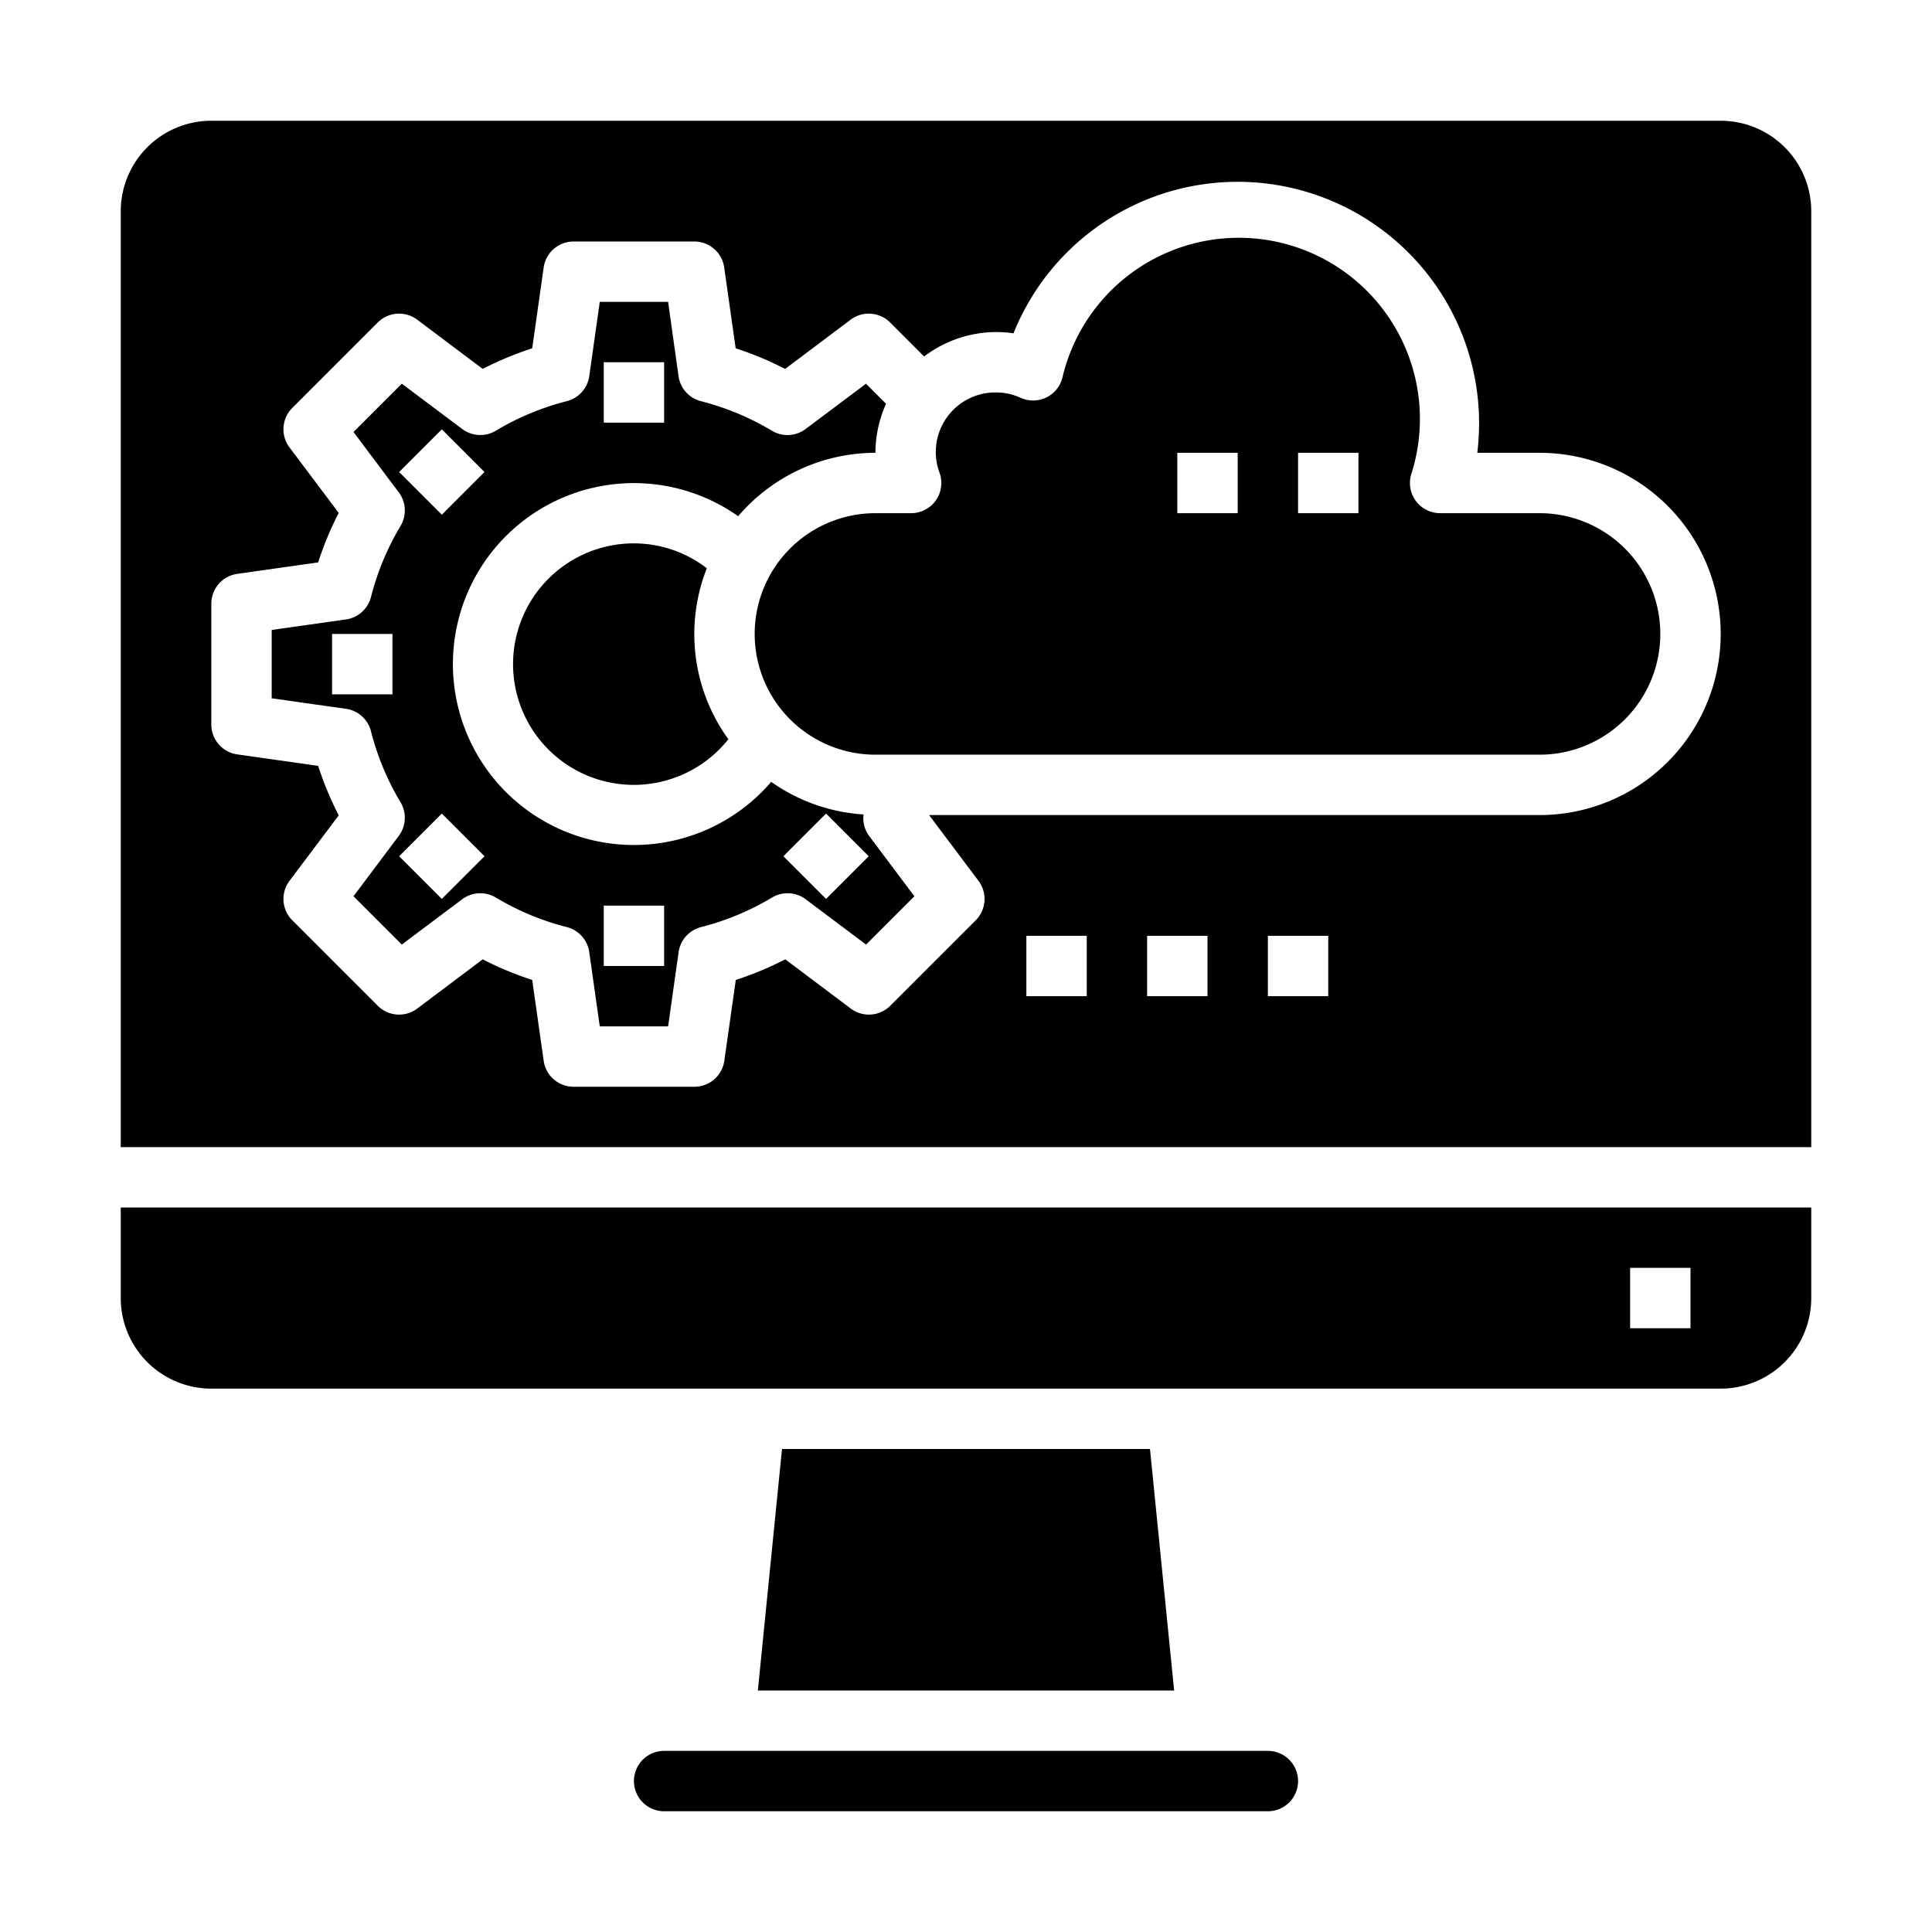 <svg xmlns="http://www.w3.org/2000/svg" viewBox="0 0 64 64" x="0px" y="0px"><g><path d="M60,7a3,3,0,0,0-3-3H7A3,3,0,0,0,4,7V38H60ZM36,33H34V31h2Zm4,0H38V31h2Zm4,0H42V31h2Zm7-6H30.783l0,.008,1.631,2.171a1,1,0,0,1-.093,1.308l-2.83,2.83a1,1,0,0,1-1.308.093l-2.17-1.631a10.848,10.848,0,0,1-1.639.682l-.38,2.679A1,1,0,0,1,23,36H19a1,1,0,0,1-.99-.86l-.38-2.679a10.848,10.848,0,0,1-1.639-.682l-2.17,1.631a1,1,0,0,1-1.308-.093l-2.83-2.83a1,1,0,0,1-.093-1.308l1.631-2.17a10.848,10.848,0,0,1-.682-1.639L7.86,24.99A1,1,0,0,1,7,24V20a1,1,0,0,1,.86-.99l2.679-.38a10.848,10.848,0,0,1,.682-1.639L9.59,14.821a1,1,0,0,1,.093-1.308l2.83-2.83a1,1,0,0,1,1.308-.093l2.17,1.631a10.848,10.848,0,0,1,1.639-.682l.38-2.679A1,1,0,0,1,19,8h4a1,1,0,0,1,.99.86l.38,2.679a10.848,10.848,0,0,1,1.639.682l2.17-1.631a1,1,0,0,1,1.308.093l1.126,1.126A3.966,3.966,0,0,1,33,11a3.915,3.915,0,0,1,.573.042A8,8,0,0,1,48.937,15H51a6,6,0,0,1,0,12Z"></path><polygon points="25.905 48 25.105 56 38.895 56 38.095 48 25.905 48"></polygon><path d="M28.606,26.98A5.953,5.953,0,0,1,25.547,25.9a5.994,5.994,0,1,1-1.094-8.8A5.984,5.984,0,0,1,29,15a3.975,3.975,0,0,1,.352-1.624l-.665-.665-2,1.5a1,1,0,0,1-1.115.058,8.773,8.773,0,0,0-2.352-.979,1,1,0,0,1-.743-.829L22.132,10H19.868l-.348,2.46a1,1,0,0,1-.743.829,8.773,8.773,0,0,0-2.352.979,1,1,0,0,1-1.115-.058l-2-1.5-1.6,1.6,1.5,2a1,1,0,0,1,.058,1.115,8.773,8.773,0,0,0-.979,2.352,1,1,0,0,1-.829.743L9,20.868v2.264l2.46.348a1,1,0,0,1,.829.743,8.773,8.773,0,0,0,.979,2.352,1,1,0,0,1-.058,1.115l-1.5,2,1.6,1.6,2-1.5a1,1,0,0,1,1.115-.058,8.773,8.773,0,0,0,2.352.979,1,1,0,0,1,.743.829L19.868,34h2.264l.348-2.46a1,1,0,0,1,.743-.829,8.773,8.773,0,0,0,2.352-.979,1,1,0,0,1,1.115.058l2,1.5,1.6-1.6-1.5-2A.993.993,0,0,1,28.606,26.98ZM20,12h2v2H20ZM13,23H11V21h2Zm.222-7.364,1.414-1.414,1.414,1.414L14.636,17.05Zm1.414,14.142-1.414-1.414,1.414-1.414,1.414,1.414ZM22,32H20V30h2Zm5.364-2.222L25.95,28.364l1.414-1.414,1.414,1.414Z"></path><path d="M21,59a1,1,0,0,0,1,1H42a1,1,0,0,0,0-2H22A1,1,0,0,0,21,59Z"></path><path d="M21,18a4,4,0,1,0,3.128,6.488,5.943,5.943,0,0,1-.714-5.663A3.95,3.95,0,0,0,21,18Z"></path><path d="M51,17H47.706a1,1,0,0,1-.958-1.286,6,6,0,1,0-11.555-3.2,1,1,0,0,1-.535.654,1.006,1.006,0,0,1-.845.011A1.96,1.96,0,0,0,33,13a1.973,1.973,0,0,0-1.874,2.667A1,1,0,0,1,30.184,17H29a4,4,0,0,0,0,8H51a4,4,0,0,0,0-8ZM41,17H39V15h2Zm4,0H43V15h2Z"></path><path d="M60,40H4v3a3,3,0,0,0,3,3H57a3,3,0,0,0,3-3Zm-4,4H54V42h2Z"></path></g></svg>